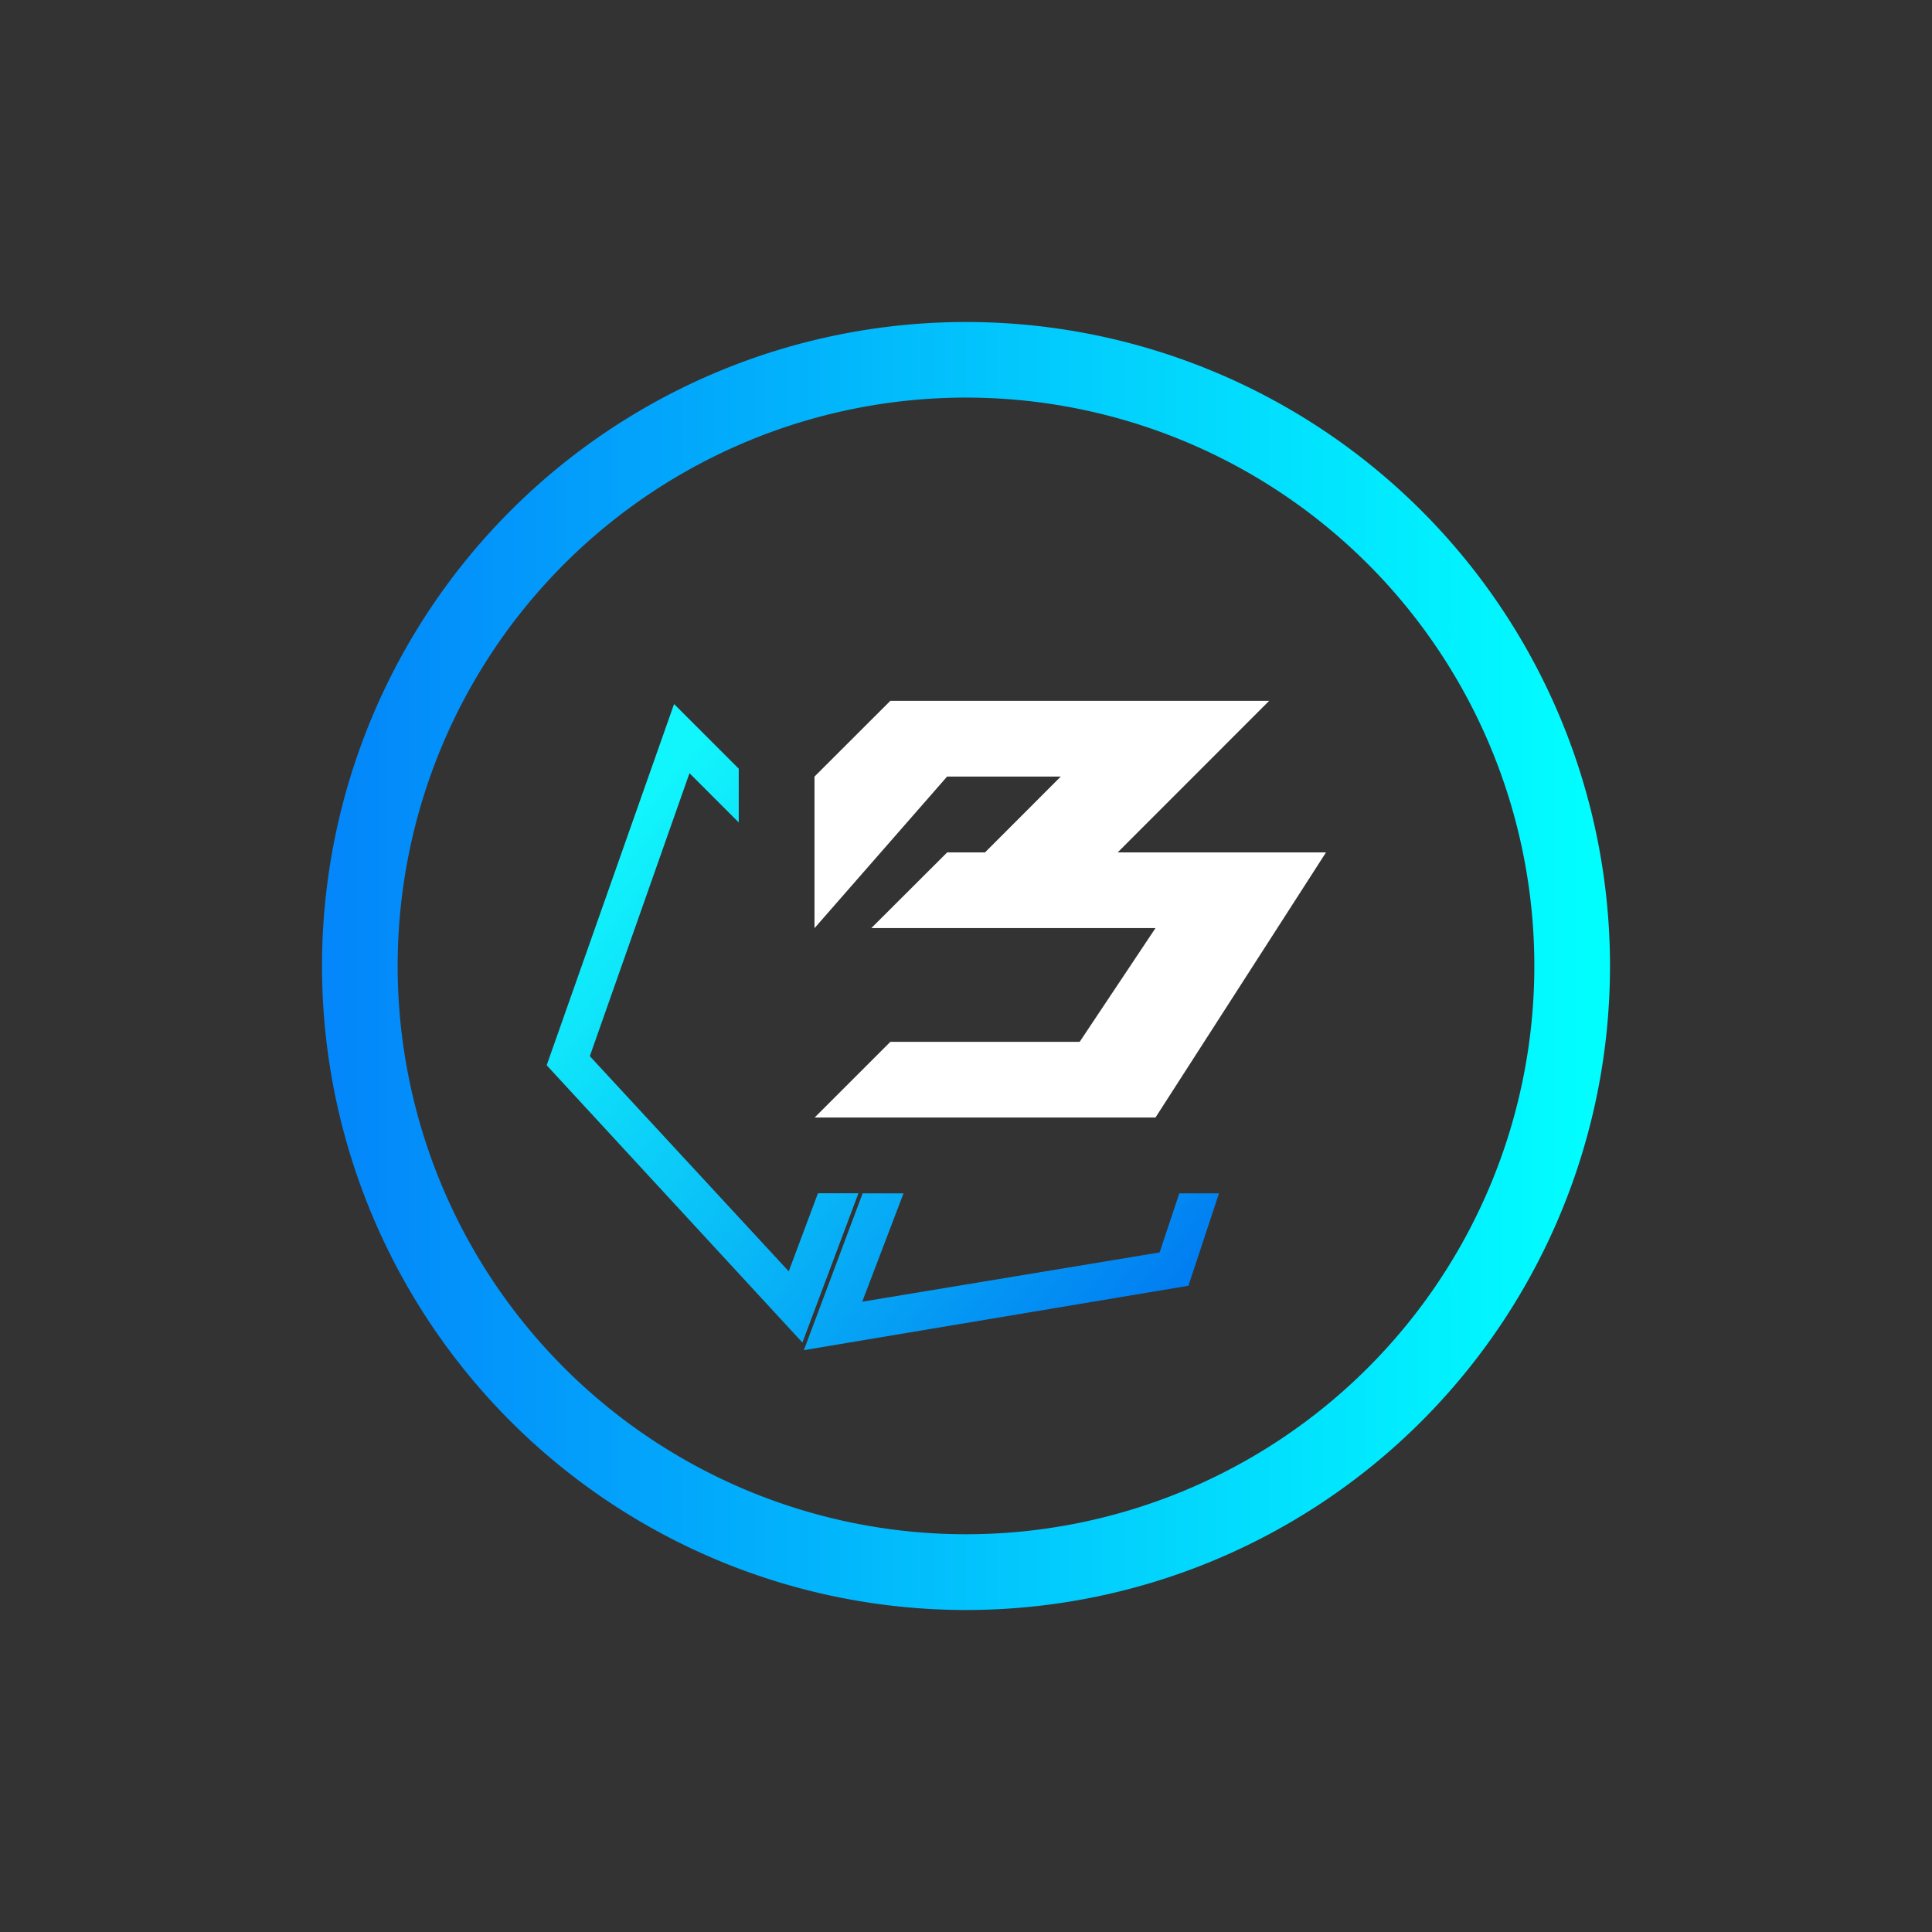<svg xmlns="http://www.w3.org/2000/svg" width="24" height="24" fill="none" viewBox="0 0 24 24">
    <rect x="0" y="0" width="24" height="24" fill="#333333" stroke="none"/>
    <path fill="url(#BCB__a)" fill-rule="evenodd" d="M12 19.059a7.06 7.06 0 1 0 0-14.12 7.06 7.06 0 0 0 0 14.12M12 20a8 8 0 1 0 0-16 8 8 0 0 0 0 16" clip-rule="evenodd"/>
    <path fill="#fff" d="m11.06 8.706-.942.941v1.883l1.647-1.883h1.412l-.941.942h-.47l-.942.94h3.53l-.942 1.413H11.06l-.94.94h4.234l2.118-3.293h-2.588l1.882-1.883z"/>
    <path fill="url(#BCB__b)" d="m8.377 8.749.8.8v.668l-.612-.612-1.238 3.515 2.471 2.673.363-.97h.503l-.696 1.855-3.177-3.445L8.372 8.75zm2.339 6.075-.73 1.948 4.777-.8.38-1.148h-.493l-.245.734-3.694.612.513-1.346z"/>
    <defs>
        <linearGradient id="BCB__a" x1="4.235" x2="19.765" y1="12.471" y2="12.471" gradientUnits="userSpaceOnUse">
            <stop stop-color="#0387FA"/>
            <stop offset="1" stop-color="#01FEFF"/>
        </linearGradient>
        <linearGradient id="BCB__b" x1="8.001" x2="14.824" y1="9.883" y2="15.765" gradientUnits="userSpaceOnUse">
            <stop stop-color="#11F6FC"/>
            <stop offset="1" stop-color="#017EF2"/>
        </linearGradient>
    </defs>
</svg>
